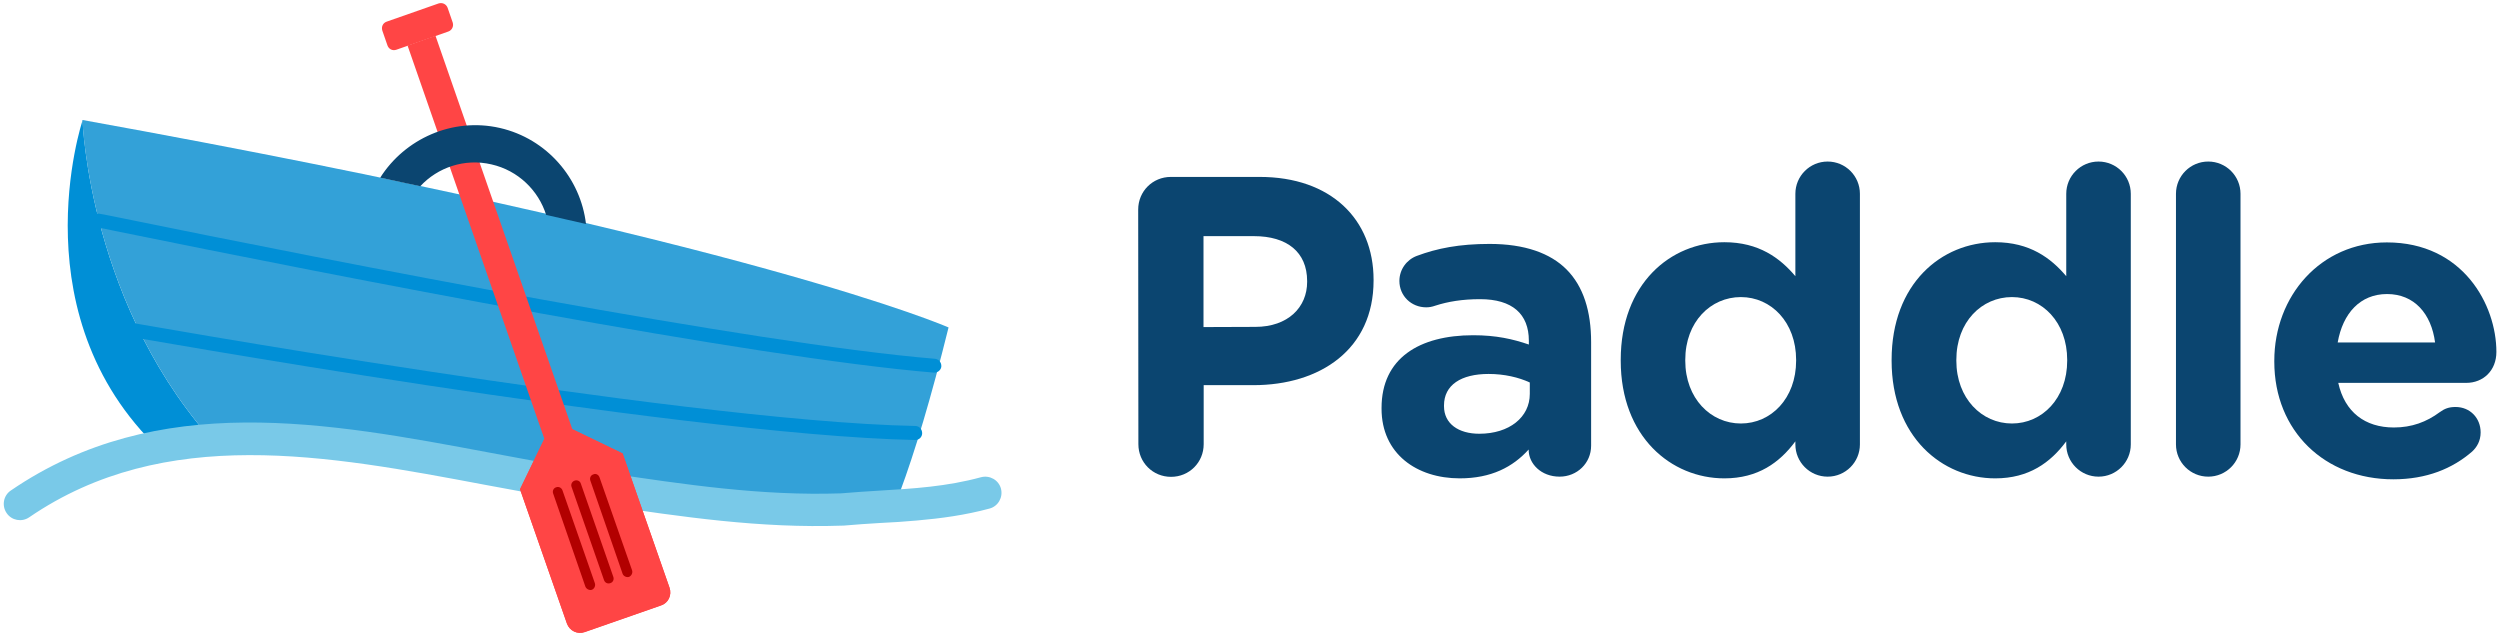 <?xml version="1.0" encoding="utf-8"?>
<!-- Generator: Adobe Illustrator 19.0.1, SVG Export Plug-In . SVG Version: 6.00 Build 0)  -->
<!DOCTYPE svg PUBLIC "-//W3C//DTD SVG 1.1//EN" "http://www.w3.org/Graphics/SVG/1.1/DTD/svg11.dtd">
<svg version="1.1" id="Layer_1" xmlns="http://www.w3.org/2000/svg" xmlns:xlink="http://www.w3.org/1999/xlink" x="0px" y="0px"
	 viewBox="542.1 224.6 1317 335" style="enable-background:new 542.1 224.6 1317 335;" xml:space="preserve">
<style type="text/css">
	.st0{fill:none;stroke:#A3B8C4;stroke-width:12.272;stroke-linecap:round;stroke-linejoin:round;stroke-miterlimit:10;}
	.st1{fill:#0B4570;}
	.st2{fill:#008FD6;}
	.st3{fill:#33A1D8;}
	.st4{fill:#79C9E8;}
	.st5{fill:#FF4545;}
	.st6{fill:#B20000;}
</style>
<g>
	<g>
		<path class="st0" d="M1090.7,367"/>
	</g>
</g>
<g>
	<path class="st1" d="M1141.7,335c0-9.6,7.6-17.2,17.2-17.2h46.8c37.4,0,60,22.2,60,54.2v0.4c0,36.3-28.2,55.1-63.3,55.1h-26.2v31.1
		c0,9.6-7.6,17.2-17.2,17.2c-9.6,0-17.2-7.6-17.2-17.2L1141.7,335L1141.7,335z M1203.4,396.8c17.2,0,27.3-10.3,27.3-23.7v-0.4
		c0-15.4-10.7-23.7-28-23.7h-26.6v47.9L1203.4,396.8L1203.4,396.8z"/>
	<path class="st1" d="M1269.9,439.9v-0.4c0-26.2,19.9-38.3,48.3-38.3c12.1,0,20.8,2,29.3,4.9v-2c0-14.1-8.7-21.9-25.7-21.9
		c-9.4,0-17,1.3-23.5,3.4c-2,0.7-3.4,0.9-4.9,0.9c-7.8,0-14.1-6-14.1-13.9c0-6,3.8-11.2,9.2-13.2c10.7-4,22.4-6.3,38.3-6.3
		c18.6,0,32,4.9,40.5,13.4c9,9,13,22.2,13,38.3v54.6c0,9.2-7.4,16.3-16.6,16.3c-9.8,0-16.3-6.9-16.3-14.1v-0.2
		c-8.3,9.2-19.7,15.2-36.3,15.2C1288.5,476.6,1269.9,463.7,1269.9,439.9z M1348,432.1v-6c-5.8-2.7-13.4-4.5-21.7-4.5
		c-14.5,0-23.5,5.8-23.5,16.6v0.4c0,9.2,7.6,14.5,18.6,14.5C1337.2,453.1,1348,444.4,1348,432.1z"/>
	<path class="st1" d="M1521.9,458.7c0,9.4-7.6,17-17,17s-17-7.6-17-17v-1.6c-8.3,11.2-19.7,19.5-37.4,19.5c-28,0-54.6-21.9-54.6-62
		v-0.4c0-40.1,26.2-62,54.6-62c18.1,0,29.3,8.3,37.4,17.9v-43.4c0-9.4,7.6-17,17-17s17,7.6,17,17V458.7z M1429.9,414.2v0.4
		c0,19.9,13.4,33.1,29.3,33.1c15.9,0,29.1-13.2,29.1-33.1v-0.4c0-19.9-13.2-33.1-29.1-33.1C1443.3,381.1,1429.9,394.1,1429.9,414.2z
		"/>
	<path class="st1" d="M1664.6,458.7c0,9.4-7.6,17-17,17s-17-7.6-17-17v-1.6c-8.3,11.2-19.7,19.5-37.4,19.5c-28,0-54.6-21.9-54.6-62
		v-0.4c0-40.1,26.2-62,54.6-62c18.1,0,29.3,8.3,37.4,17.9v-43.4c0-9.4,7.6-17,17-17s17,7.6,17,17V458.7z M1572.7,414.2v0.4
		c0,19.9,13.4,33.1,29.3,33.1s29.1-13.2,29.1-33.1v-0.4c0-19.9-13.2-33.1-29.1-33.1C1586.1,381.1,1572.7,394.1,1572.7,414.2z"/>
	<path class="st1" d="M1688.4,326.7c0-9.4,7.6-17,17-17s17,7.6,17,17v132c0,9.4-7.6,17-17,17s-17-7.6-17-17V326.7z"/>
	<path class="st1" d="M1802.9,477.1c-36,0-62.7-25.3-62.7-62v-0.4c0-34.2,24.4-62.4,59.3-62.4c40.1,0,57.7,32.9,57.7,57.7
		c0,9.8-6.9,16.3-15.9,16.3h-67.4c3.4,15.4,14.1,23.5,29.3,23.5c9.4,0,17.2-2.9,24.2-8.1c2.5-1.8,4.7-2.7,8.3-2.7
		c7.6,0,13.2,5.8,13.2,13.4c0,4.5-2,7.8-4.5,10.1C1834,471.5,1820.4,477.1,1802.9,477.1z M1824.9,405c-2-15.2-11-25.5-25.3-25.5
		c-14.1,0-23.3,10.1-26,25.5H1824.9z"/>
</g>
<g>
	<g>
		<g>
			<path class="st2" d="M585.6,288c0,0-35.4,105.8,44.4,177c9.5-1.5,19-2.6,28.3-3.6C588.9,387.7,585.6,288,585.6,288z"/>
		</g>
		<g>
			<path class="st3" d="M658.3,461.4c5-0.5,9.9-0.9,14.8-1.3c46.9-3.3,94.6-2.1,140.7,7.3c25.6,5.2,51,10.2,77,13.2
				c41.3,4.8,83.6,6.6,125.4,3.2c7.8-21,16.3-49.2,25.6-86.7c0,0-103-45.5-456.3-109.3C585.6,288,588.9,387.7,658.3,461.4z"/>
		</g>
	</g>
	<g>
		<g>
			<path class="st4" d="M1025.2,498.8c-6.5,0.6-13,1-19.3,1.3c-6.4,0.4-13,0.8-19.5,1.4c-0.2,0-0.3,0-0.5,0
				c-43.5,1.5-84.2-4.6-127.4-11c-4-0.6-8-1.2-12-1.8c-16.3-2.6-32.8-5.7-48.9-8.7c-82.9-15.6-168.6-31.8-240.1,17.1
				c-3.9,2.7-9.3,1.7-11.9-2.2c-2.7-3.9-1.7-9.3,2.2-11.9c77.4-52.9,166.7-36,253-19.8c15.9,3,32.4,6.1,48.3,8.6
				c3.9,0.6,7.9,1.2,11.9,1.8c42.3,6.3,82.2,12.3,124.1,10.9c6.7-0.6,13.3-1,19.7-1.4c18.6-1.1,36.2-2.2,54.1-7.1
				c4.6-1.2,9.3,1.5,10.5,6c1.2,4.6-1.5,9.3-6,10.5C1050.5,496,1037.7,497.7,1025.2,498.8z"/>
		</g>
	</g>
	<g>
		<path class="st2" d="M1034.4,420.9c-0.1,0-0.2,0-0.3,0c-96.5-8-312.2-50.3-432.2-74.8c-3.7-0.8-6.7-1.4-8-1.6
			c-0.2,0-0.3,0-0.5-0.1c-3.9-0.9-3.2-4.3-3.2-4.5c0.6-2.7,2.5-3,4.5-2.7l0,0l0.3,0.1h0.1c0.6,0.1,1.1,0.2,1.7,0.3l6.5,1.3
			c119.8,24.5,335.2,66.7,431.3,74.7c2,0.2,3.5,1.9,3.4,4C1037.9,419.4,1036.2,420.9,1034.4,420.9z"/>
	</g>
	<g>
		<path class="st2" d="M1024.3,456.4C1024.3,456.4,1024.2,456.4,1024.3,456.4c-63.9-1.3-175-16.4-257-28.8
			c-88.8-13.5-163.4-26.8-164.2-26.9c-2-0.4-3.3-2.3-3-4.3s2.3-3.3,4.3-3c0.7,0.1,75.3,13.5,164,26.9
			c81.8,12.4,192.5,27.5,255.9,28.7c2,0,3.6,1.7,3.6,3.8C1027.9,454.8,1026.3,456.4,1024.3,456.4z"/>
	</g>
	<g>
		<g>
			<path class="st5" d="M756.8,248.6l72.1,207.3l-12.8,26.5l24.7,70.7c1.4,3.9,5.6,5.9,9.4,4.5l40.1-14c3.9-1.3,5.9-5.5,4.5-9.4
				l-24.7-70.7l-26.5-12.8l-72.1-207.3L756.8,248.6z"/>
		</g>
		<g>
			<path class="st5" d="M750.9,250.8l27.4-9.6c1.9-0.7,2.9-2.7,2.3-4.7l-2.7-7.8c-0.7-1.9-2.7-2.9-4.7-2.3l-27.4,9.6
				c-2,0.7-2.9,2.7-2.3,4.7l2.7,7.8C746.9,250.5,748.9,251.5,750.9,250.8z"/>
		</g>
		<g>
			<path class="st5" d="M894.8,534.2l-24.7-70.7l-26.5-12.8l-14.8,5.1L816,482.3l24.7,70.7c1.4,3.9,5.6,5.9,9.4,4.5l40.1-14
				C894.1,542.4,896.1,538.1,894.8,534.2z"/>
		</g>
		<g>
			<path class="st6" d="M855.5,531.9c0.4,1.3-0.3,2.9-1.6,3.4c-1.3,0.4-2.8-0.3-3.4-1.6l-17-49.1c-0.5-1.4,0.2-2.9,1.6-3.3
				c1.3-0.5,2.8,0.2,3.3,1.6L855.5,531.9z"/>
		</g>
		<g>
			<path class="st6" d="M865.2,528.5c0.5,1.4-0.2,2.9-1.6,3.3c-1.4,0.5-2.8-0.2-3.3-1.6l-17.1-49.1c-0.5-1.3,0.2-2.8,1.6-3.3
				c1.4-0.5,2.9,0.2,3.3,1.6L865.2,528.5z"/>
		</g>
		<g>
			<path class="st6" d="M857.9,476l17.2,49.1c0.4,1.3-0.3,2.8-1.6,3.4c-1.3,0.4-2.9-0.3-3.4-1.6l-17-49.1c-0.5-1.4,0.2-2.9,1.6-3.3
				C855.9,473.9,857.4,474.6,857.9,476z"/>
		</g>
	</g>
	<g>
		<path class="st1" d="M801,311.2c14.1,3.2,24.8,13.8,28.8,26.6l21,4.8c-2.8-24-20.5-44.9-45.4-50.6c-25-5.7-50.1,5.8-63,26.2
			l21.1,4.5C772.7,312.8,786.8,307.9,801,311.2z"/>
	</g>
</g>
</svg>
